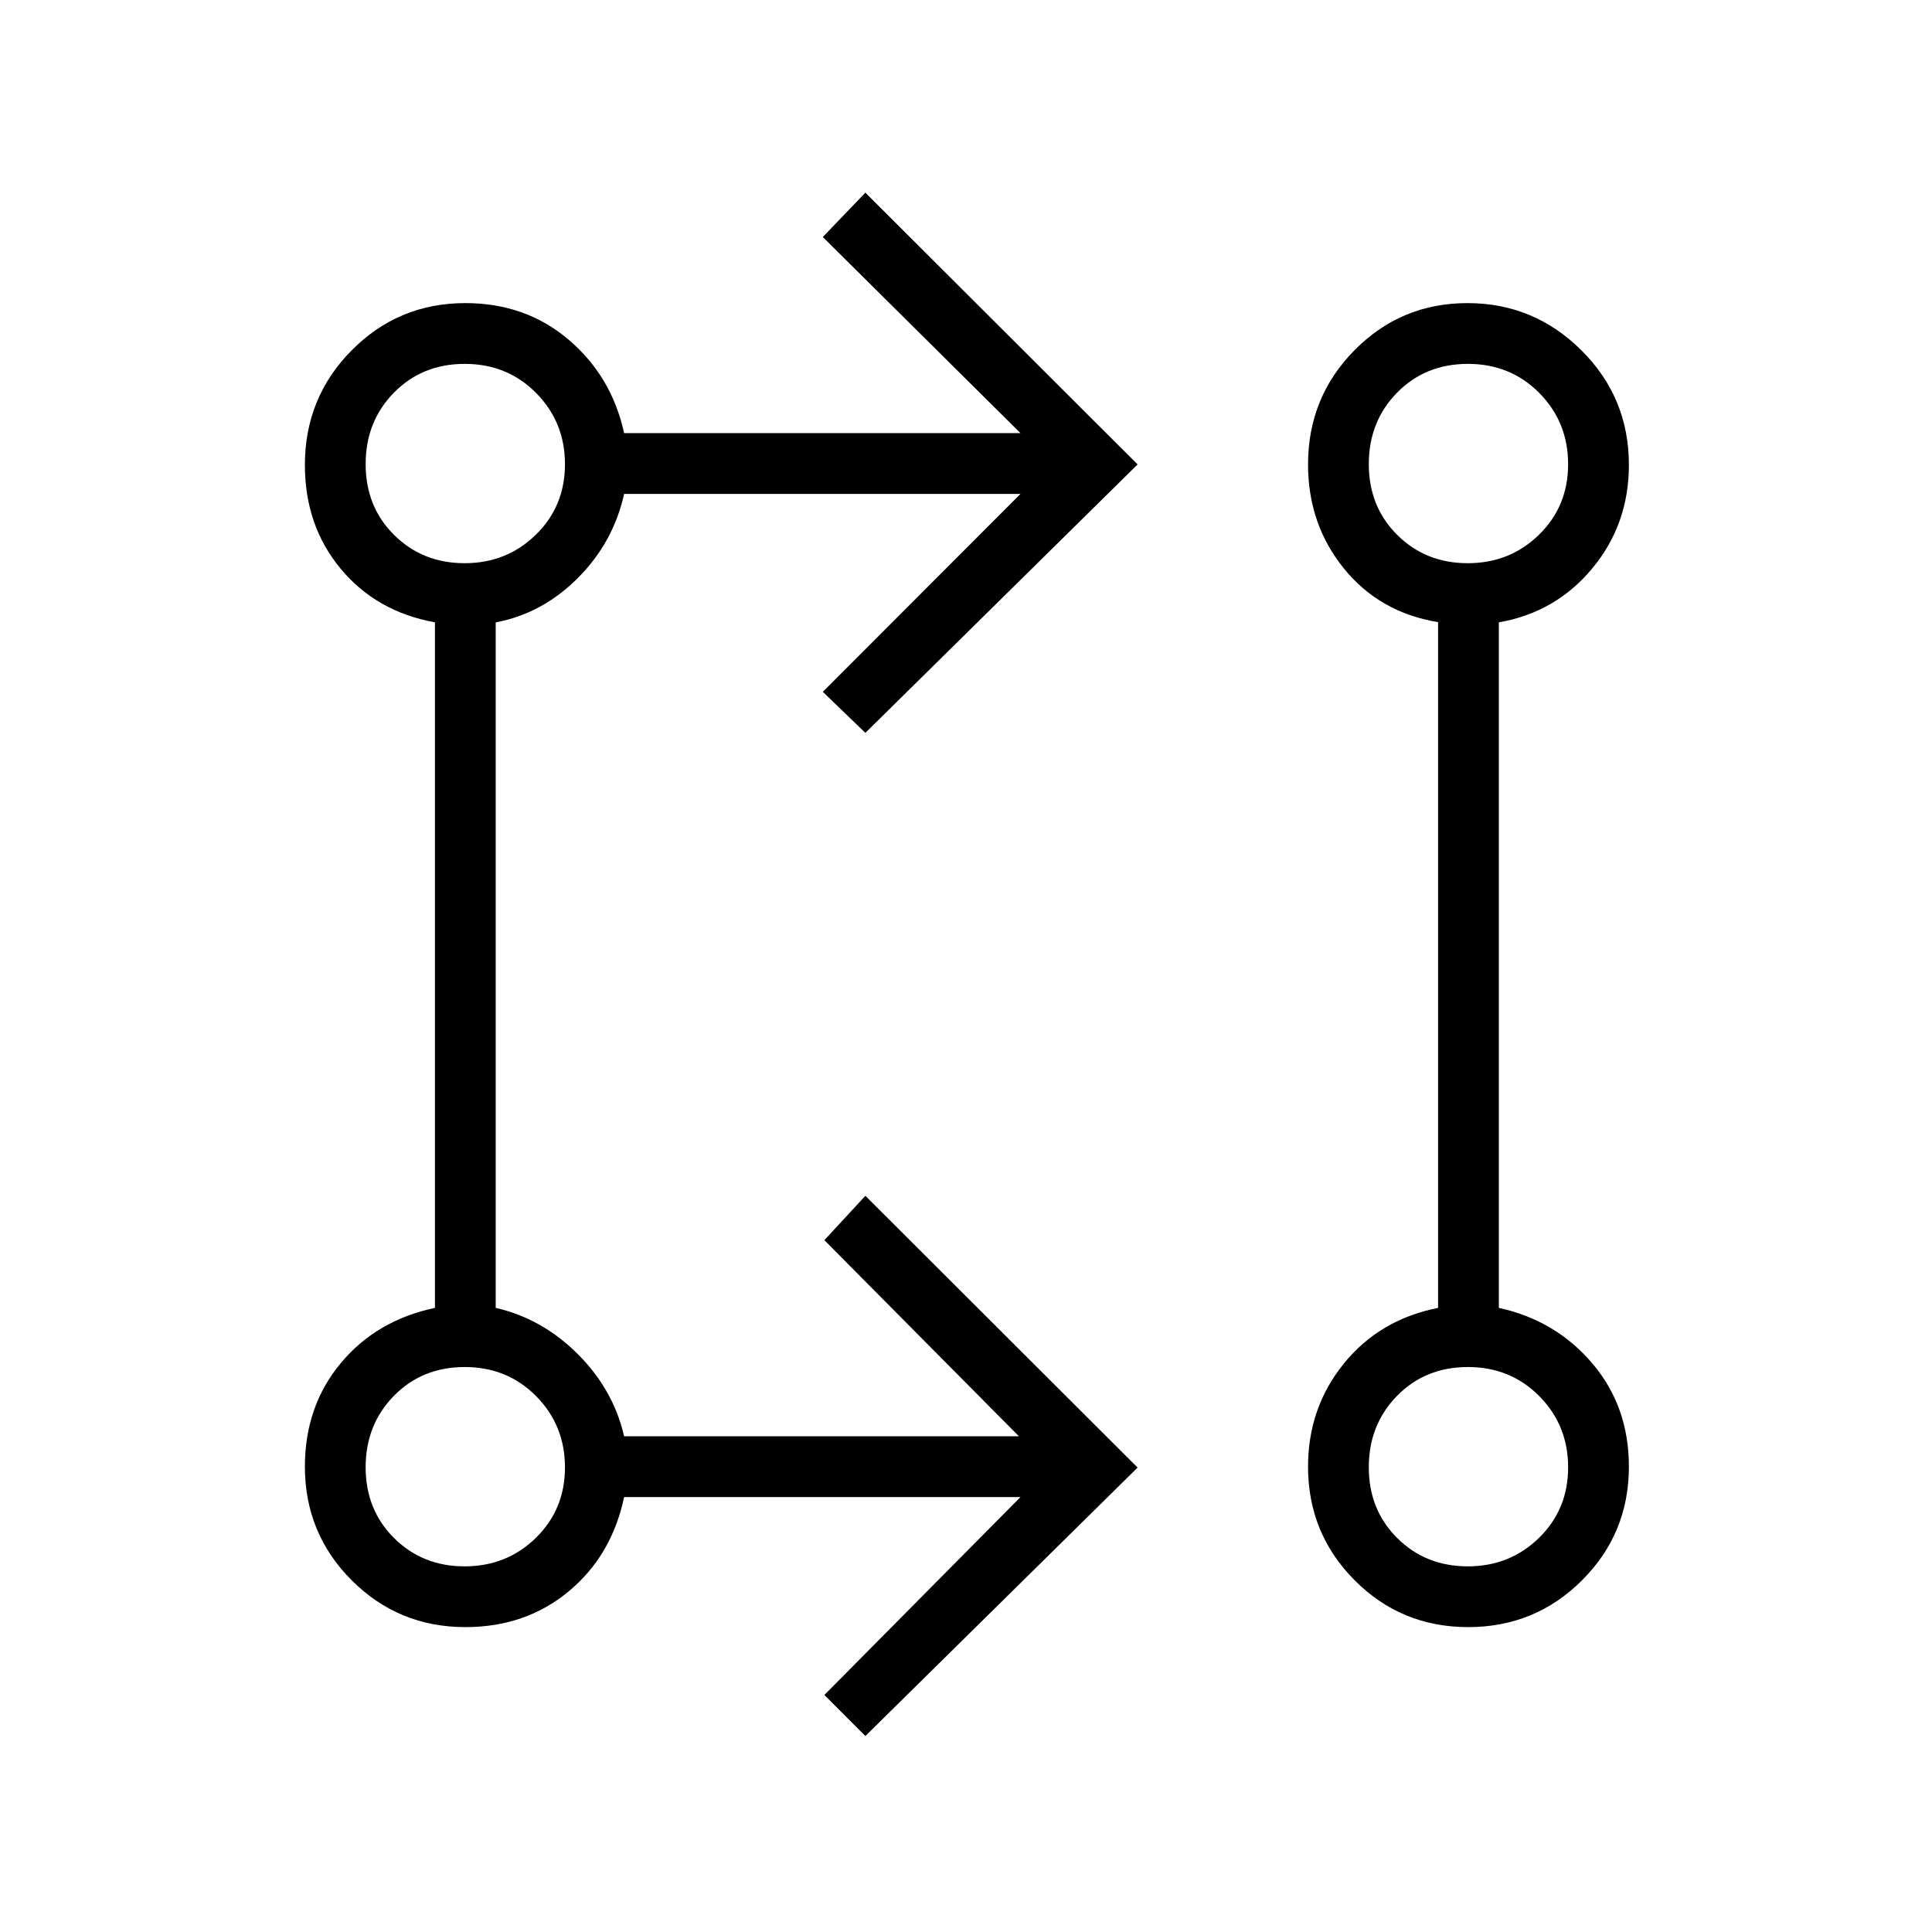 <svg xmlns="http://www.w3.org/2000/svg" height="48" viewBox="0 -960 960 960" width="48"><path d="m430-97.38-20.38-20.39 97.46-98.35H310.12q-6.16 29.12-27.55 46.87-21.39 17.75-51.33 17.75-33.23 0-56.48-23.26-23.26-23.25-23.26-56.48 0-29.94 17.75-51.33 17.75-21.39 46.87-27.55v-340.65q-29.12-5.27-46.87-26.66-17.75-21.39-17.75-51.55 0-33.5 23.26-56.95 23.25-23.46 56.48-23.46 29.94 0 51.33 18.2 21.39 18.19 27.55 46.42h196.96l-98.23-97.46L430-864.27l135.27 135.04L430-595.85l-21.15-20.38 98.23-98.35H310.12q-5.31 24.04-22.95 41.75t-40.86 22.1v340.61q23.15 5.31 40.82 22.99 17.68 17.67 22.99 40.82h196.19l-96.69-97.46L430-365.81l135.27 135.04L430-97.38Zm299.54-54.12q-33.27 0-56.42-23.26-23.16-23.25-23.16-56.48 0-29.24 17.75-51.17 17.75-21.94 46.87-27.71v-340.74q-29.12-4.79-46.87-26.75-17.75-21.95-17.75-51.62 0-33.4 23.11-56.78 23.1-23.38 56.11-23.38t56.61 23.46q23.6 23.45 23.6 56.95 0 29.48-18.2 51.4-18.19 21.93-46.42 26.81v340.65q28.23 6.16 46.42 27.55 18.2 21.39 18.2 51.33 0 33.23-23.29 56.48-23.29 23.26-56.56 23.26Zm-498.67-30.19q20.9 0 35.38-14.14 14.48-14.14 14.48-35.04t-14.32-35.38q-14.31-14.48-35.48-14.48-21.16 0-35.2 14.32-14.04 14.31-14.04 35.48 0 21.16 14.14 35.2 14.14 14.04 35.04 14.04Zm498.46 0q20.9 0 35.38-14.14 14.48-14.14 14.48-35.04t-14.31-35.38q-14.32-14.48-35.49-14.48-21.16 0-35.2 14.32-14.04 14.31-14.04 35.48 0 21.16 14.14 35.2 14.14 14.04 35.04 14.04ZM230.87-680.15q20.9 0 35.38-14.14 14.48-14.14 14.48-35.04t-14.32-35.38q-14.31-14.48-35.48-14.48-21.16 0-35.2 14.31-14.04 14.32-14.04 35.49 0 21.16 14.14 35.2 14.14 14.04 35.04 14.04Zm498.46 0q20.9 0 35.38-14.14 14.48-14.14 14.48-35.04t-14.31-35.38q-14.32-14.48-35.49-14.48-21.16 0-35.2 14.31-14.04 14.32-14.04 35.49 0 21.16 14.14 35.2 14.14 14.04 35.04 14.04ZM230.77-230.77Zm498.46 0ZM230.77-729.23Zm498.46 0Z"/></svg>